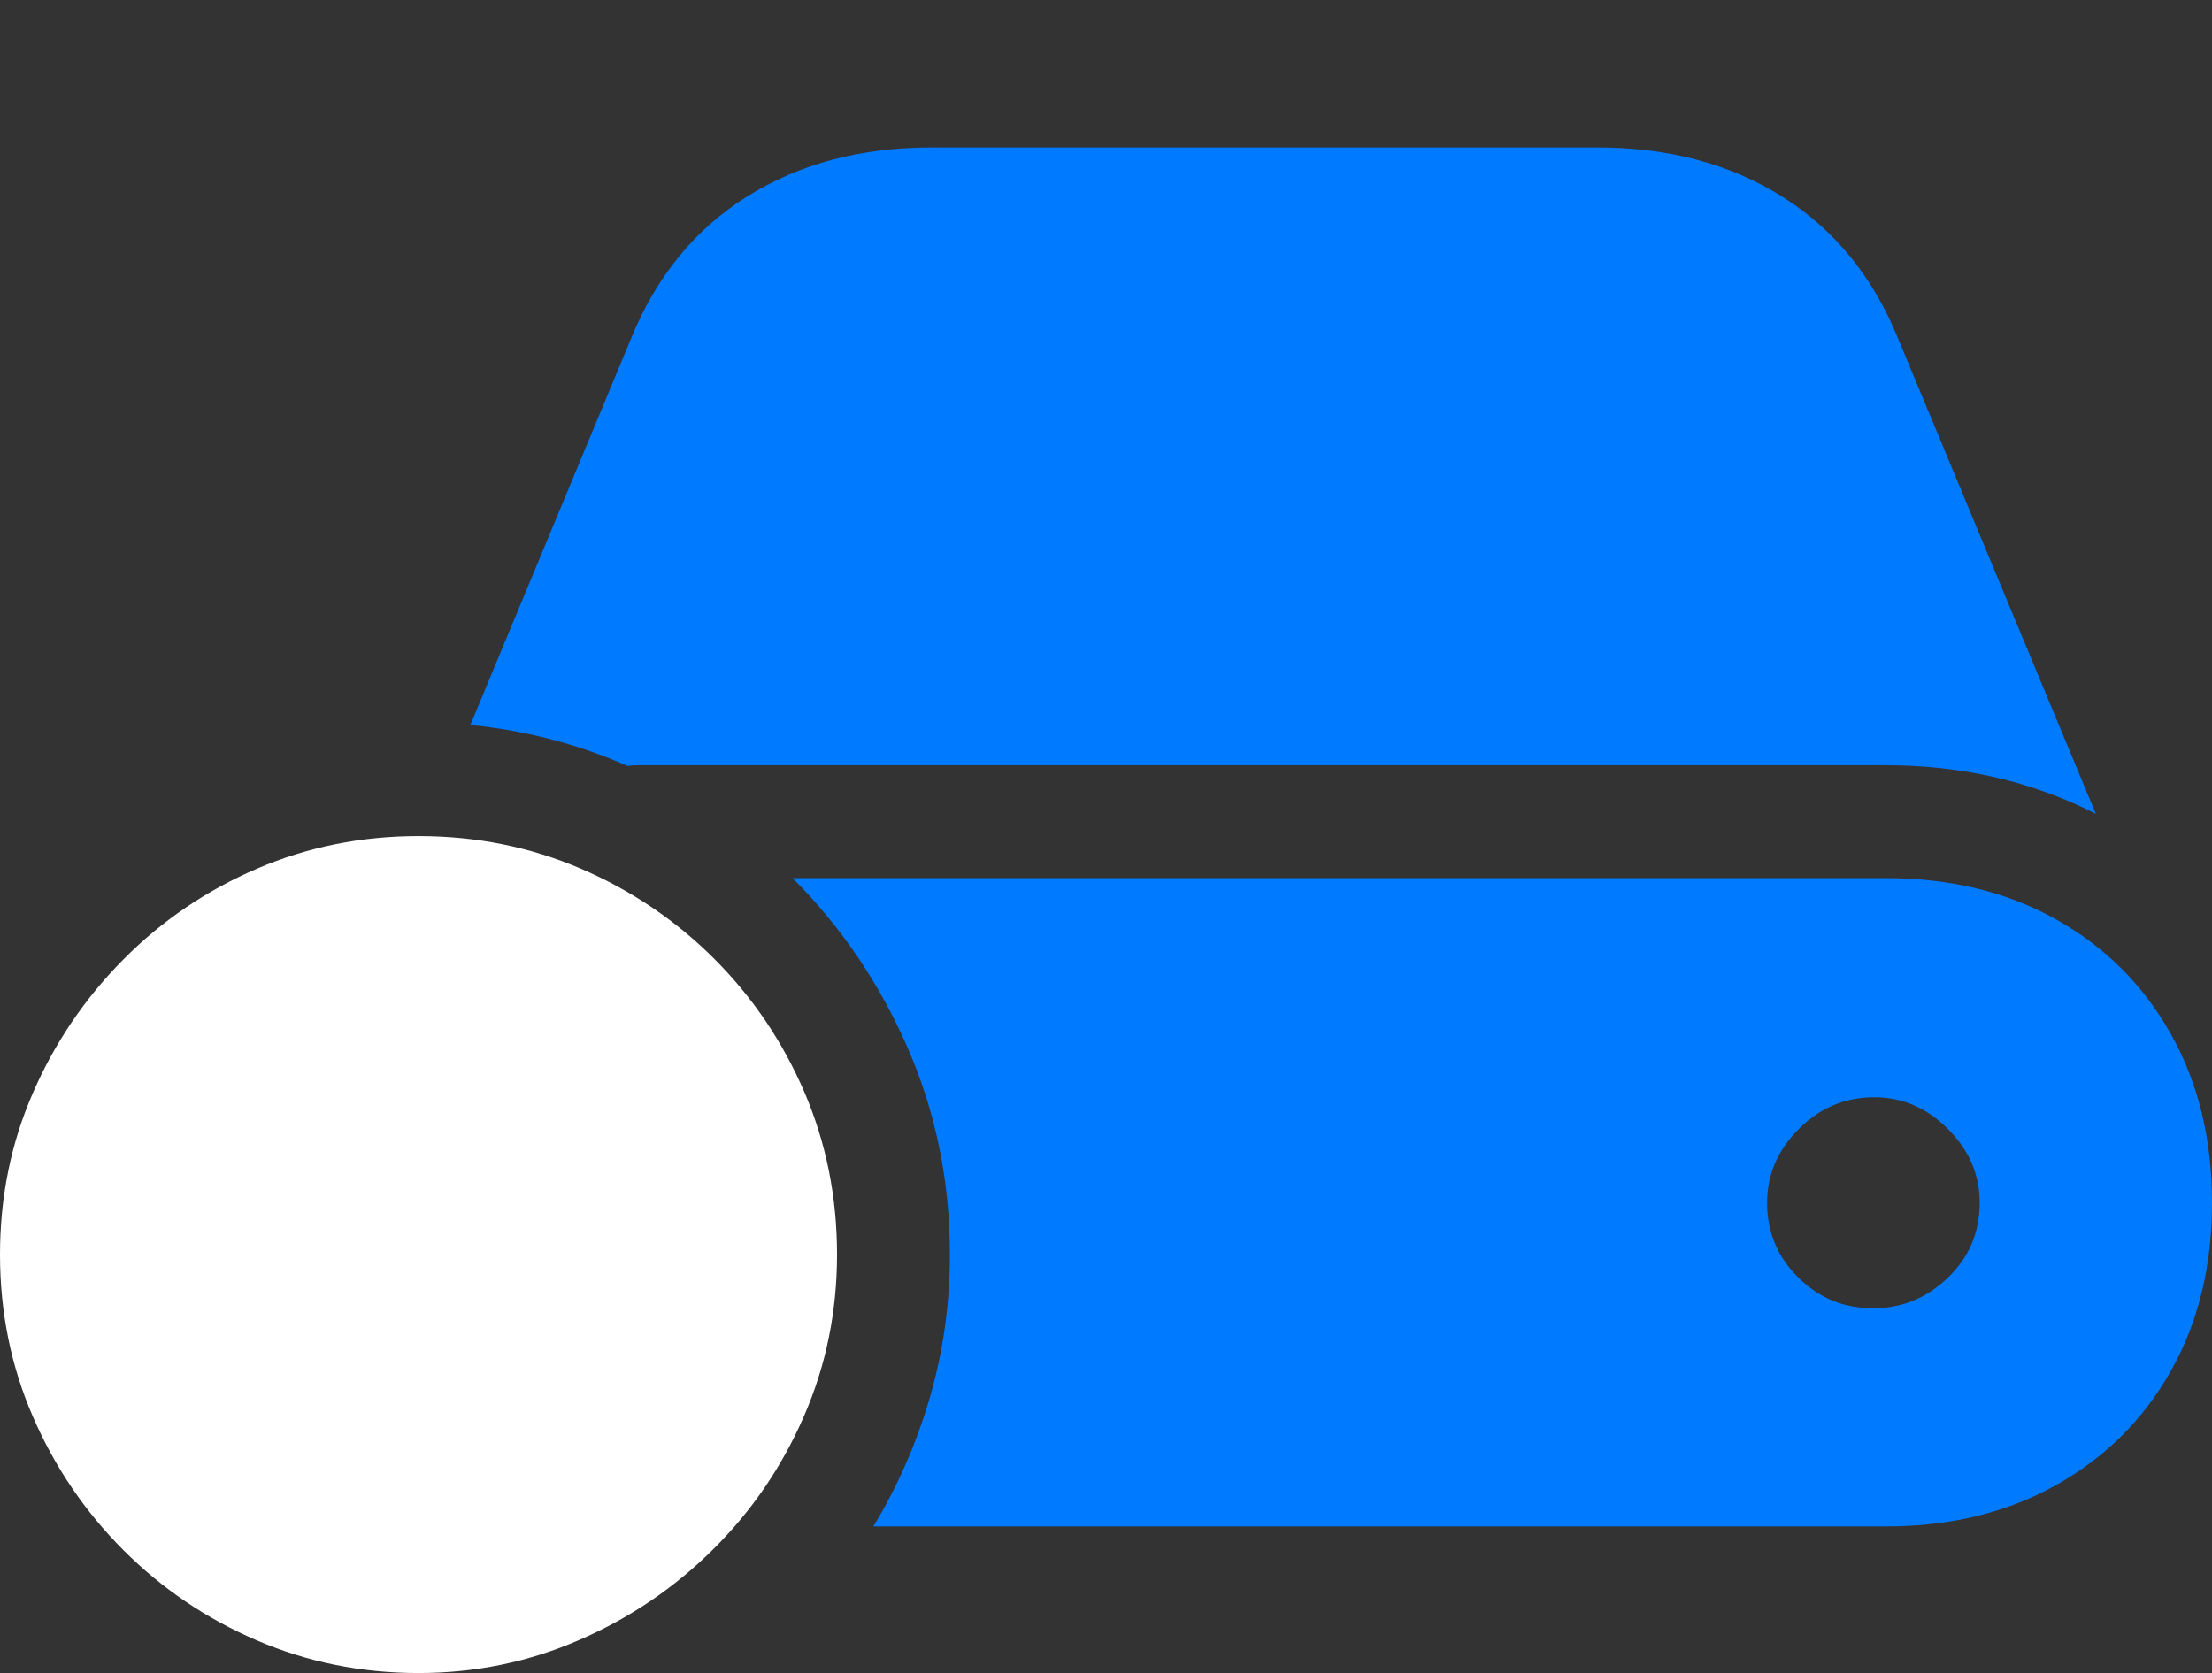 <?xml version="1.0" encoding="UTF-8"?>
<!--Generator: Apple Native CoreSVG 175.5-->
<!DOCTYPE svg
PUBLIC "-//W3C//DTD SVG 1.1//EN"
       "http://www.w3.org/Graphics/SVG/1.1/DTD/svg11.dtd">
<svg version="1.1" xmlns="http://www.w3.org/2000/svg" xmlns:xlink="http://www.w3.org/1999/xlink" width="26.221" height="19.834">
 <rect width="100%" height="100%" fill="#333333" stroke="none"/>
 <g>
  <rect height="19.834" opacity="0" width="26.221" x="0" y="0"/>
  <path d="M10.352 18.096L22.354 18.096Q23.496 18.096 24.37 17.607Q25.244 17.119 25.732 16.255Q26.221 15.391 26.221 14.258Q26.221 13.125 25.732 12.256Q25.244 11.387 24.37 10.898Q23.496 10.41 22.354 10.41L9.395 10.41Q10.254 11.27 10.757 12.417Q11.26 13.565 11.26 14.873Q11.26 15.752 11.021 16.572Q10.781 17.393 10.352 18.096ZM24.844 9.648L22.5 4.014Q22.051 2.91 21.123 2.329Q20.195 1.748 18.936 1.748L11.045 1.748Q9.785 1.748 8.857 2.329Q7.93 2.91 7.48 4.014L5.576 8.594Q6.064 8.643 6.533 8.765Q7.002 8.887 7.441 9.082Q7.48 9.072 7.529 9.072Q7.578 9.072 7.617 9.072L22.354 9.072Q23.711 9.072 24.844 9.648ZM20.947 14.258Q20.947 13.76 21.323 13.384Q21.699 13.008 22.217 13.008Q22.715 13.008 23.091 13.384Q23.467 13.76 23.467 14.258Q23.467 14.785 23.091 15.146Q22.715 15.508 22.217 15.508Q21.699 15.518 21.323 15.151Q20.947 14.785 20.947 14.258Z" fill="#007aff"/>
  <path d="M4.961 19.834Q5.967 19.834 6.865 19.443Q7.764 19.053 8.452 18.369Q9.141 17.686 9.531 16.787Q9.922 15.889 9.922 14.873Q9.922 13.848 9.536 12.949Q9.15 12.051 8.467 11.367Q7.783 10.684 6.885 10.298Q5.986 9.912 4.961 9.912Q3.945 9.912 3.047 10.298Q2.148 10.684 1.465 11.372Q0.781 12.06 0.391 12.954Q0 13.848 0 14.873Q0 15.898 0.391 16.797Q0.781 17.695 1.465 18.379Q2.148 19.062 3.047 19.448Q3.945 19.834 4.961 19.834Z" fill="#ffffff"/>
  <path d="M4.873 18.037Q4.57 18.037 4.355 17.822Q4.141 17.607 4.141 17.305Q4.141 17.002 4.355 16.782Q4.57 16.562 4.873 16.562Q5.186 16.562 5.4 16.782Q5.615 17.002 5.615 17.305Q5.605 17.607 5.396 17.822Q5.186 18.037 4.873 18.037ZM4.873 16.104Q4.629 16.104 4.487 15.967Q4.346 15.83 4.346 15.576Q4.346 15.566 4.346 15.557Q4.346 15.547 4.346 15.547Q4.346 15.088 4.565 14.819Q4.785 14.551 5.107 14.326Q5.498 14.053 5.718 13.852Q5.938 13.652 5.938 13.32Q5.938 13.008 5.708 12.822Q5.479 12.637 5.088 12.637Q4.756 12.637 4.536 12.764Q4.316 12.891 4.16 13.057Q4.014 13.203 3.892 13.32Q3.77 13.438 3.564 13.438Q3.34 13.438 3.198 13.296Q3.057 13.154 3.057 12.93Q3.057 12.559 3.35 12.266Q3.643 11.973 4.106 11.807Q4.57 11.641 5.088 11.641Q5.996 11.641 6.543 12.1Q7.09 12.559 7.09 13.262Q7.09 13.643 6.948 13.901Q6.807 14.16 6.577 14.355Q6.348 14.551 6.064 14.756Q5.762 14.98 5.605 15.161Q5.449 15.342 5.42 15.635Q5.4 15.859 5.269 15.981Q5.137 16.104 4.873 16.104Z" fill="none"/>
 </g>
</svg>
